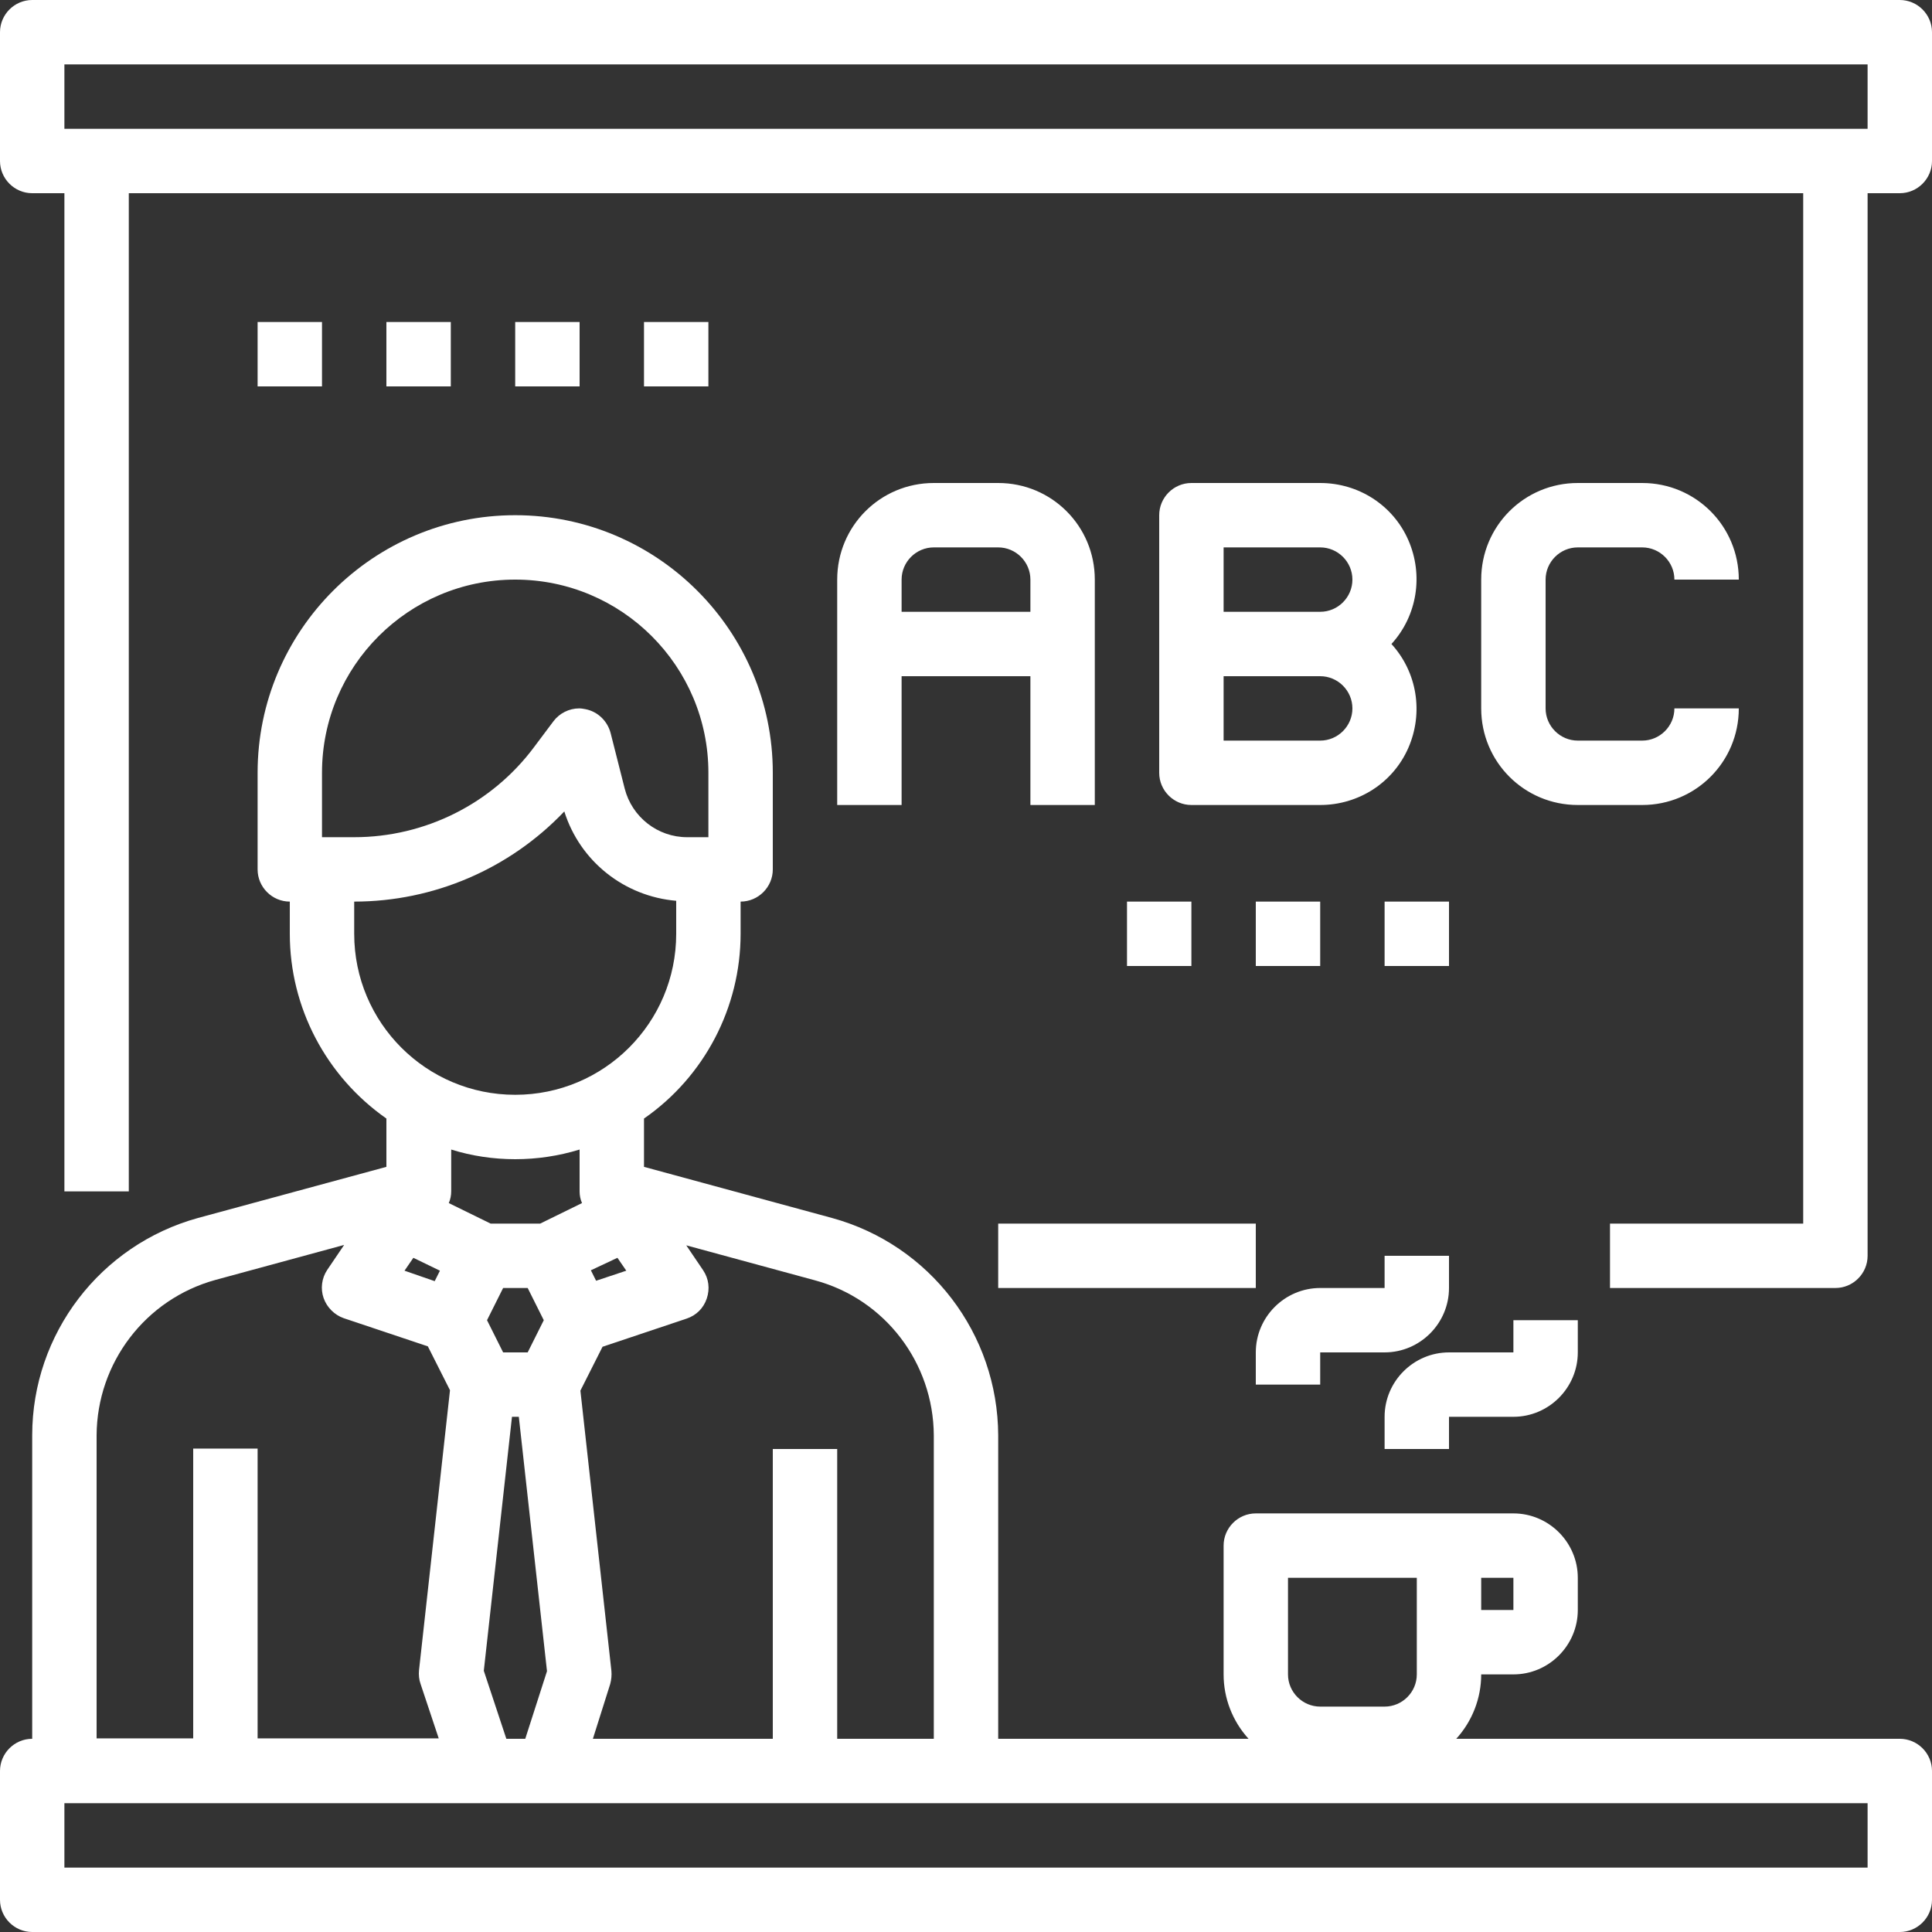 <svg version="1.1" id="Layer_1" xmlns="http://www.w3.org/2000/svg" x="0" y="0" viewBox="0 0 480 480" xml:space="preserve"><rect x="0" y="0" width="480" height="480" fill="#333333" stroke="none"/><style>.st0{fill:#fff}</style><path class="st0" d="M472 0H8C3.6 0 0 3.6 0 8v32c0 4.4 3.6 8 8 8h8v248h16V48h416v256h-48v16h56c4.4 0 8-3.6 8-8V48h8c4.4 0 8-3.6 8-8V8c0-4.4-3.6-8-8-8zm-8 32H16V16h448v16z"/><path class="st0" d="M248 304h64v16h-64v-16zm0-184h-16c-13.3 0-24 10.7-24 24v56h16v-32h32v32h16v-56c0-13.3-10.7-24-24-24zm-24 32v-8c0-4.4 3.6-8 8-8h16c4.4 0 8 3.6 8 8v8h-32zm104-32h-32c-4.4 0-8 3.6-8 8v64c0 4.4 3.6 8 8 8h32c9.5 0 18.1-5.5 21.9-14.2s2.2-18.8-4.2-25.8c6.4-7 8-17.1 4.2-25.8S337.5 120 328 120zm-24 16h24c4.4 0 8 3.6 8 8s-3.6 8-8 8h-24v-16zm24 48h-24v-16h24c4.4 0 8 3.6 8 8s-3.6 8-8 8zm64-48h16c4.4 0 8 3.6 8 8h16c0-13.3-10.7-24-24-24h-16c-13.3 0-24 10.7-24 24v32c0 13.3 10.7 24 24 24h16c13.3 0 24-10.7 24-24h-16c0 4.4-3.6 8-8 8h-16c-4.4 0-8-3.6-8-8v-32c0-4.4 3.6-8 8-8z"/><path class="st0" d="M472 432H361.8c4-4.4 6.2-10.1 6.2-16h8c8.8 0 16-7.2 16-16v-8c0-8.8-7.2-16-16-16h-64c-4.4 0-8 3.6-8 8v32c0 5.9 2.2 11.6 6.2 16H248v-75.4c-.1-25.2-16.9-47.3-41.3-54L160 289.9v-12c15-10.4 24-27.6 24-45.9v-8c4.4 0 8-3.6 8-8v-24c0-35.3-28.7-64-64-64s-64 28.7-64 64v24c0 4.4 3.6 8 8 8v8c0 18.3 9 35.4 24 45.9v12l-46.8 12.7C24.9 309.3 8 331.4 8 356.6V432c-4.4 0-8 3.6-8 8v32c0 4.4 3.6 8 8 8h464c4.4 0 8-3.6 8-8v-32c0-4.4-3.6-8-8-8zm-96-32h-8v-8h8v8zm-56-8h32v24c0 4.4-3.6 8-8 8h-16c-4.4 0-8-3.6-8-8v-24zm-88-35.4V432h-24v-72h-16v72h-44.7l4.3-13.6c.3-1.1.4-2.2.3-3.3l-7.7-69.6 5.5-10.9 20.9-7c2.4-.8 4.2-2.6 5-5s.5-4.9-.9-7l-4.2-6.2 32 8.7c17.4 4.7 29.4 20.5 29.5 38.5zm-131.5-40.9l2.2-3.2 6.6 3.2-1.3 2.6-7.5-2.6zm52.9-3.2l2.2 3.2-7.5 2.5-1.3-2.6 6.6-3.1zm-22.3 7.5l4 8-4 8H125l-4-8 4-8h6.1zm-5.3 112l-5.6-16.9 7-63.1h1.7l7 63.2-5.4 16.8h-4.7zM80 192c0-26.5 21.5-48 48-48s48 21.5 48 48v16h-5.3c-7.3 0-13.7-5-15.5-12.1l-3.5-13.8c-.8-3-3.2-5.3-6.2-5.9-.5-.1-1.1-.2-1.6-.2-2.5 0-4.9 1.2-6.4 3.2l-4.8 6.4C122.2 199.7 105.6 208 88 208h-8v-16zm8 40v-8c19.7 0 38.6-8.1 52.2-22.4 3.9 12.4 14.9 21.1 27.8 22.2v8.2c0 22.1-17.9 40-40 40s-40-17.9-40-40zm40 56c5.4 0 10.8-.8 16-2.4V296c0 1 .2 2 .6 2.9l-10.4 5.1h-12.3l-10.4-5.1c.4-.9.6-1.9.6-2.9v-10.4c5.1 1.6 10.5 2.4 15.9 2.4zM24 356.6c.1-18 12.1-33.8 29.5-38.6l32-8.7-4.2 6.2c-1.4 2.1-1.7 4.7-.9 7s2.7 4.2 5 5l20.9 7 5.5 10.9-7.7 69.6c-.1 1.1 0 2.3.4 3.4l4.5 13.5H64v-72H48v72H24v-75.3zM464 464H16v-16h448v16z"/><path class="st0" d="M344 352v8h16v-8h16c8.8 0 16-7.2 16-16v-8h-16v8h-16c-8.8 0-16 7.2-16 16zm-32-8h16v-8h16c8.8 0 16-7.2 16-16v-8h-16v8h-16c-8.8 0-16 7.2-16 16v8zm0-120h16v16h-16v-16zm32 0h16v16h-16v-16zm-64 0h16v16h-16v-16zM64 80h16v16H64V80zm32 0h16v16H96V80zm32 0h16v16h-16V80zm32 0h16v16h-16V80z"/></svg>